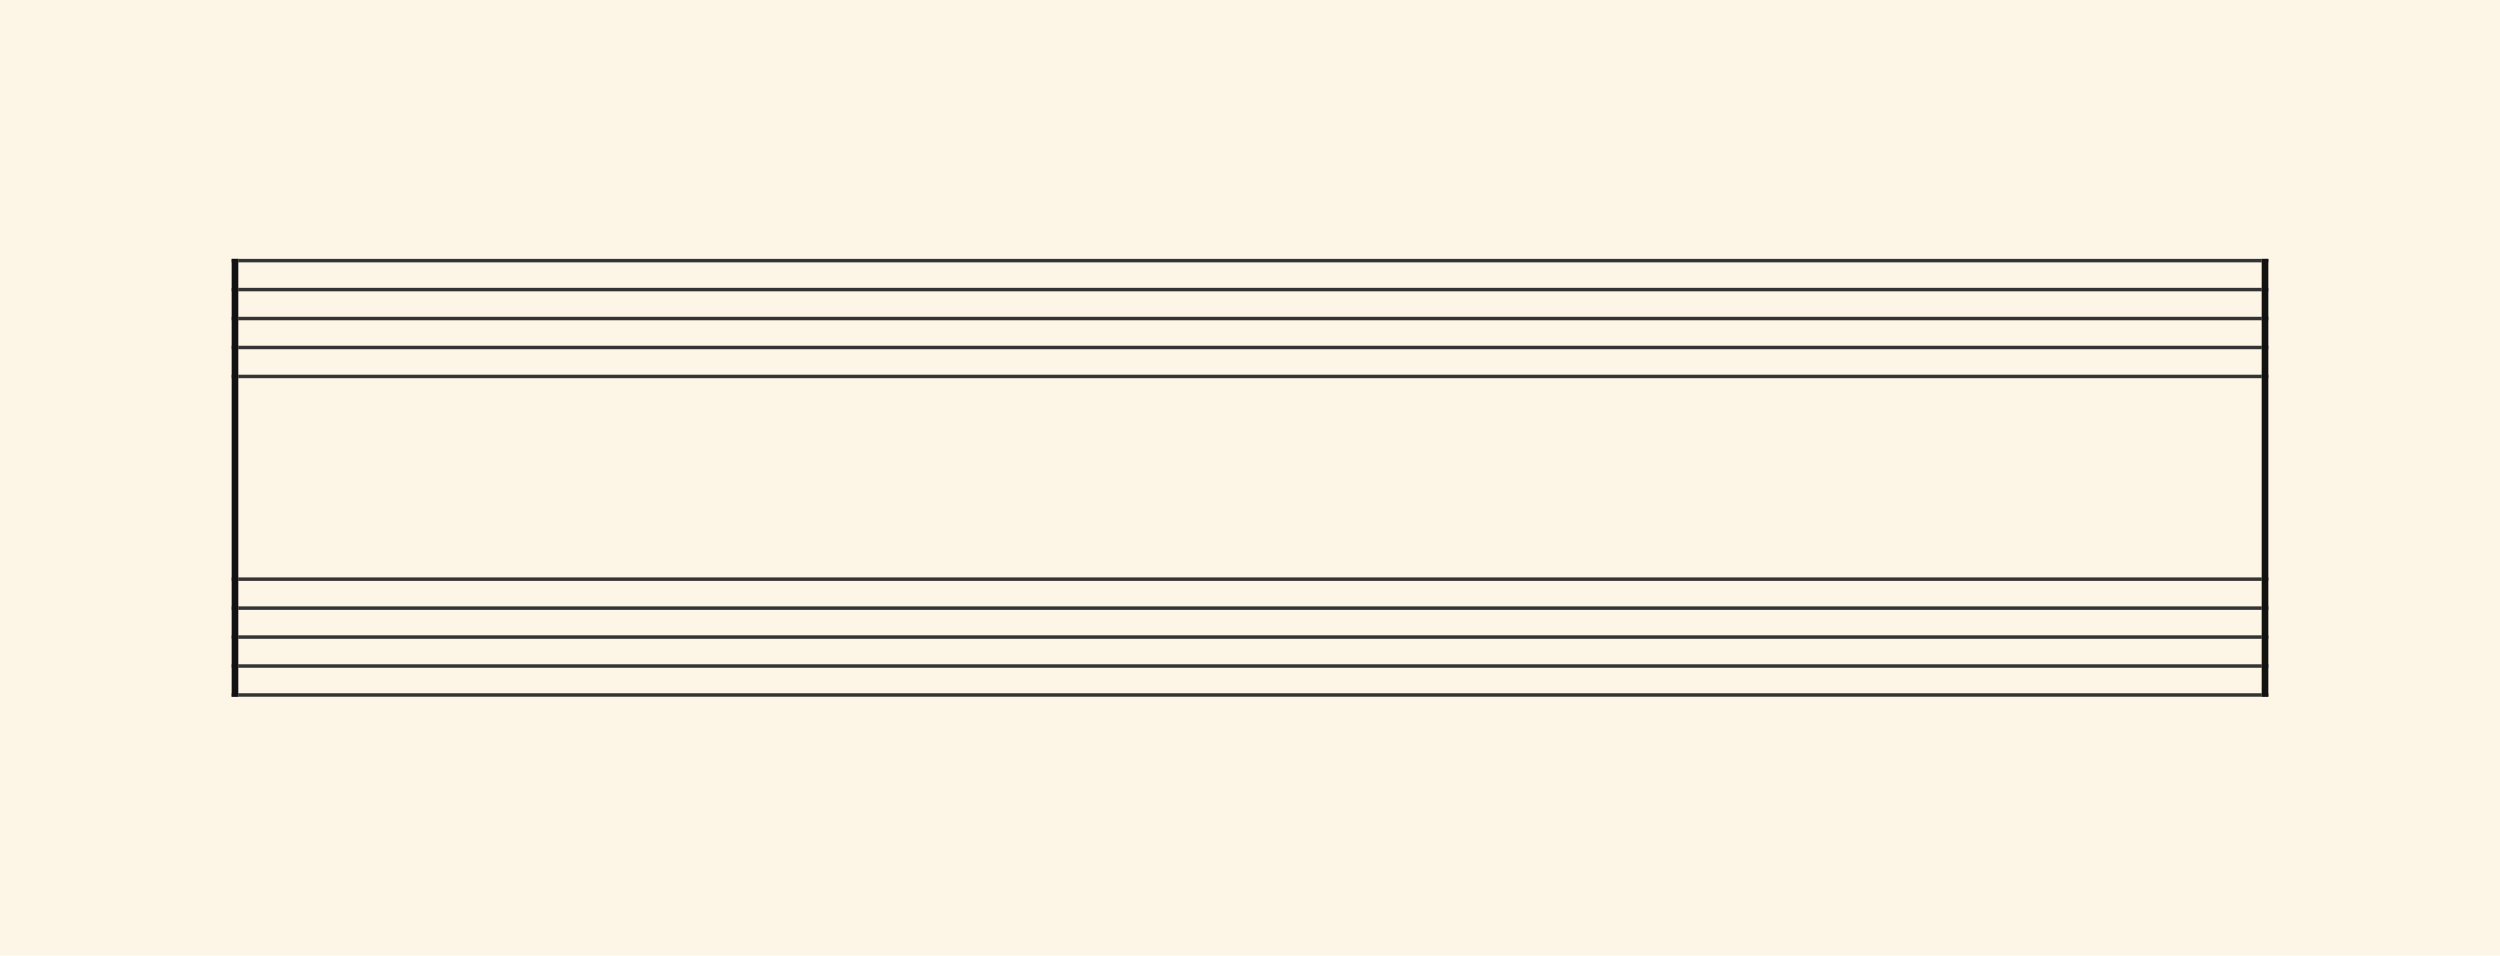 <svg xmlns="http://www.w3.org/2000/svg" version="1.1" xmlns:xlink="http://www.w3.org/1999/xlink" width="1036" height="396" viewBox="0 0 1036 396" shape-rendering="geometricPrecision" data-left="0" data-right="1036" data-top="0" data-bottom="396"><g data-name="page" data-interval-between-stave-lines="12" data-font-color="#121212" data-left="0" data-right="1036" data-top="0" data-bottom="396"><rect width="1036" height="396" stroke="transparent" stroke-width="0.6" stroke-linejoin="" stroke-linecap="" fill="#FDF5E6" vector-effect="none" data-name="page-background" data-left="0" data-right="1036" data-top="0" data-bottom="396"></rect><g data-name="pageWithoutBorder" data-left="0" data-right="1036" data-top="107.28" data-bottom="288.72"><g data-name="measures" data-left="96" data-right="940" data-top="107.28" data-bottom="288.72" transform="translate(96, 0)"><g data-name="measure" ref-ids="measure-1,measure-1-1,line-1,every-measure-including-index-0,first-measure-including-index-0,last-measure,first-or-last-measure,last-measure-on-page" pointer-events="painted" data-left="96" data-right="940" data-top="107.28" data-bottom="288.72"><g data-name="startBarLine" ref-ids="opening-barline-1" pointer-events="painted" data-left="96" data-right="98.76" data-top="107.28" data-bottom="288.72"><g data-name="stavesPiece" data-left="96" data-right="98.76" data-top="107.28" data-bottom="288.72"><g data-name="stavePiece" data-left="96" data-right="98.76" data-top="107.28" data-bottom="156.72"><path d="M 0 -0.72 L 2.76 -0.72 L 2.76 0.72 L 0 0.72 L 0 -0.72 M 0 11.28 L 2.76 11.28 L 2.76 12.72 L 0 12.72 L 0 11.28 M 0 23.28 L 2.76 23.28 L 2.76 24.72 L 0 24.72 L 0 23.28 M 0 35.28 L 2.76 35.28 L 2.76 36.72 L 0 36.72 L 0 35.28 M 0 47.28 L 2.76 47.28 L 2.76 48.72 L 0 48.72 L 0 47.28" fill="#343434" fill-rule="evenodd" vector-effect="none" data-left="96" data-right="98.76" data-top="107.28" data-bottom="156.72" transform="translate(0, 108)"></path></g><g data-name="stavePiece" data-left="96" data-right="98.76" data-top="239.28" data-bottom="288.72"><path d="M 0 -0.72 L 2.76 -0.72 L 2.76 0.72 L 0 0.72 L 0 -0.72 M 0 11.28 L 2.76 11.28 L 2.76 12.72 L 0 12.72 L 0 11.28 M 0 23.28 L 2.76 23.28 L 2.76 24.72 L 0 24.72 L 0 23.28 M 0 35.28 L 2.76 35.28 L 2.76 36.72 L 0 36.72 L 0 35.28 M 0 47.28 L 2.76 47.28 L 2.76 48.72 L 0 48.72 L 0 47.28" fill="#343434" fill-rule="evenodd" vector-effect="none" data-left="96" data-right="98.76" data-top="239.28" data-bottom="288.72" transform="translate(0, 240)"></path></g></g><polyline points="0 107.28 2.76 107.28 2.76 288.72 0 288.72" fill="#121212" fill-rule="evenodd" vector-effect="none" data-left="96" data-right="98.76" data-top="107.28" data-bottom="288.72"></polyline></g><g data-name="barLine" ref-ids="closing-barline-1" pointer-events="painted" data-left="937.24" data-right="940" data-top="107.28" data-bottom="288.72" transform="translate(838.48, 0)"><g data-name="stavesPiece" data-left="937.24" data-right="940" data-top="107.28" data-bottom="288.72"><g data-name="stavePiece" data-left="937.24" data-right="940" data-top="107.28" data-bottom="156.72"><path d="M 0 -0.72 L 2.76 -0.72 L 2.76 0.72 L 0 0.72 L 0 -0.72 M 0 11.28 L 2.76 11.28 L 2.76 12.72 L 0 12.72 L 0 11.28 M 0 23.28 L 2.76 23.28 L 2.76 24.72 L 0 24.72 L 0 23.28 M 0 35.28 L 2.76 35.28 L 2.76 36.72 L 0 36.72 L 0 35.28 M 0 47.28 L 2.76 47.28 L 2.76 48.72 L 0 48.72 L 0 47.28" fill="#343434" fill-rule="evenodd" vector-effect="none" data-left="937.24" data-right="940" data-top="107.28" data-bottom="156.72" transform="translate(2.76, 108)"></path></g><g data-name="stavePiece" data-left="937.24" data-right="940" data-top="239.28" data-bottom="288.72"><path d="M 0 -0.72 L 2.76 -0.72 L 2.76 0.72 L 0 0.72 L 0 -0.72 M 0 11.28 L 2.76 11.28 L 2.76 12.72 L 0 12.72 L 0 11.28 M 0 23.28 L 2.76 23.28 L 2.76 24.72 L 0 24.72 L 0 23.28 M 0 35.28 L 2.76 35.28 L 2.76 36.72 L 0 36.72 L 0 35.28 M 0 47.28 L 2.76 47.28 L 2.76 48.72 L 0 48.72 L 0 47.28" fill="#343434" fill-rule="evenodd" vector-effect="none" data-left="937.24" data-right="940" data-top="239.28" data-bottom="288.72" transform="translate(2.76, 240)"></path></g></g><polyline points="5.52 107.28 2.76 107.28 2.76 288.72 5.52 288.72" fill="#121212" fill-rule="evenodd" vector-effect="none" data-left="937.24" data-right="940" data-top="107.28" data-bottom="288.72"></polyline></g><g data-name="voicesWithStaveLines" data-left="98.76" data-right="937.24" data-top="107.28" data-bottom="288.72"><g data-name="stavesPiece" data-left="98.76" data-right="937.24" data-top="107.28" data-bottom="288.72"><g data-name="stavePiece" ref-ids="stave-lines-1-1,stave-1,stave-1-1,stave-1-1-1,stave-in-all-measures-on-line-1-1,all-staves-in-measure-1" pointer-events="painted" data-left="96" data-right="940" data-top="107.28" data-bottom="156.72"><path d="M 0 -0.72 L 838.48 -0.72 L 838.48 0.72 L 0 0.72 L 0 -0.72 M 0 11.28 L 838.48 11.28 L 838.48 12.72 L 0 12.72 L 0 11.28 M 0 23.28 L 838.48 23.28 L 838.48 24.72 L 0 24.72 L 0 23.28 M 0 35.28 L 838.48 35.28 L 838.48 36.72 L 0 36.72 L 0 35.28 M 0 47.28 L 838.48 47.28 L 838.48 48.72 L 0 48.72 L 0 47.28" fill="#343434" fill-rule="evenodd" vector-effect="none" data-left="98.76" data-right="937.24" data-top="107.28" data-bottom="156.72" transform="translate(2.76, 108)"></path></g><g data-name="stavePiece" ref-ids="stave-lines-1-2,stave-2,stave-1-2,stave-1-1-2,stave-in-all-measures-on-line-1-2,all-staves-in-measure-1" pointer-events="painted" data-left="96" data-right="940" data-top="239.28" data-bottom="288.72"><path d="M 0 -0.72 L 838.48 -0.72 L 838.48 0.72 L 0 0.72 L 0 -0.72 M 0 11.28 L 838.48 11.28 L 838.48 12.72 L 0 12.72 L 0 11.28 M 0 23.28 L 838.48 23.28 L 838.48 24.72 L 0 24.72 L 0 23.28 M 0 35.28 L 838.48 35.28 L 838.48 36.72 L 0 36.72 L 0 35.28 M 0 47.28 L 838.48 47.28 L 838.48 48.72 L 0 48.72 L 0 47.28" fill="#343434" fill-rule="evenodd" vector-effect="none" data-left="98.76" data-right="937.24" data-top="239.28" data-bottom="288.72" transform="translate(2.76, 240)"></path></g></g></g></g></g><rect width="96" height="180" stroke="#FDF5E6" stroke-width="0.012" stroke-linejoin="bevel" stroke-linecap="butt" fill="none" vector-effect="none" data-left="0" data-right="96" data-top="108" data-bottom="288" transform="translate(0, 108)"></rect><rect width="96" height="180" stroke="#FDF5E6" stroke-width="0.012" stroke-linejoin="bevel" stroke-linecap="butt" fill="none" vector-effect="none" data-left="940" data-right="1036" data-top="108" data-bottom="288" transform="translate(940, 108)"></rect></g></g></svg>